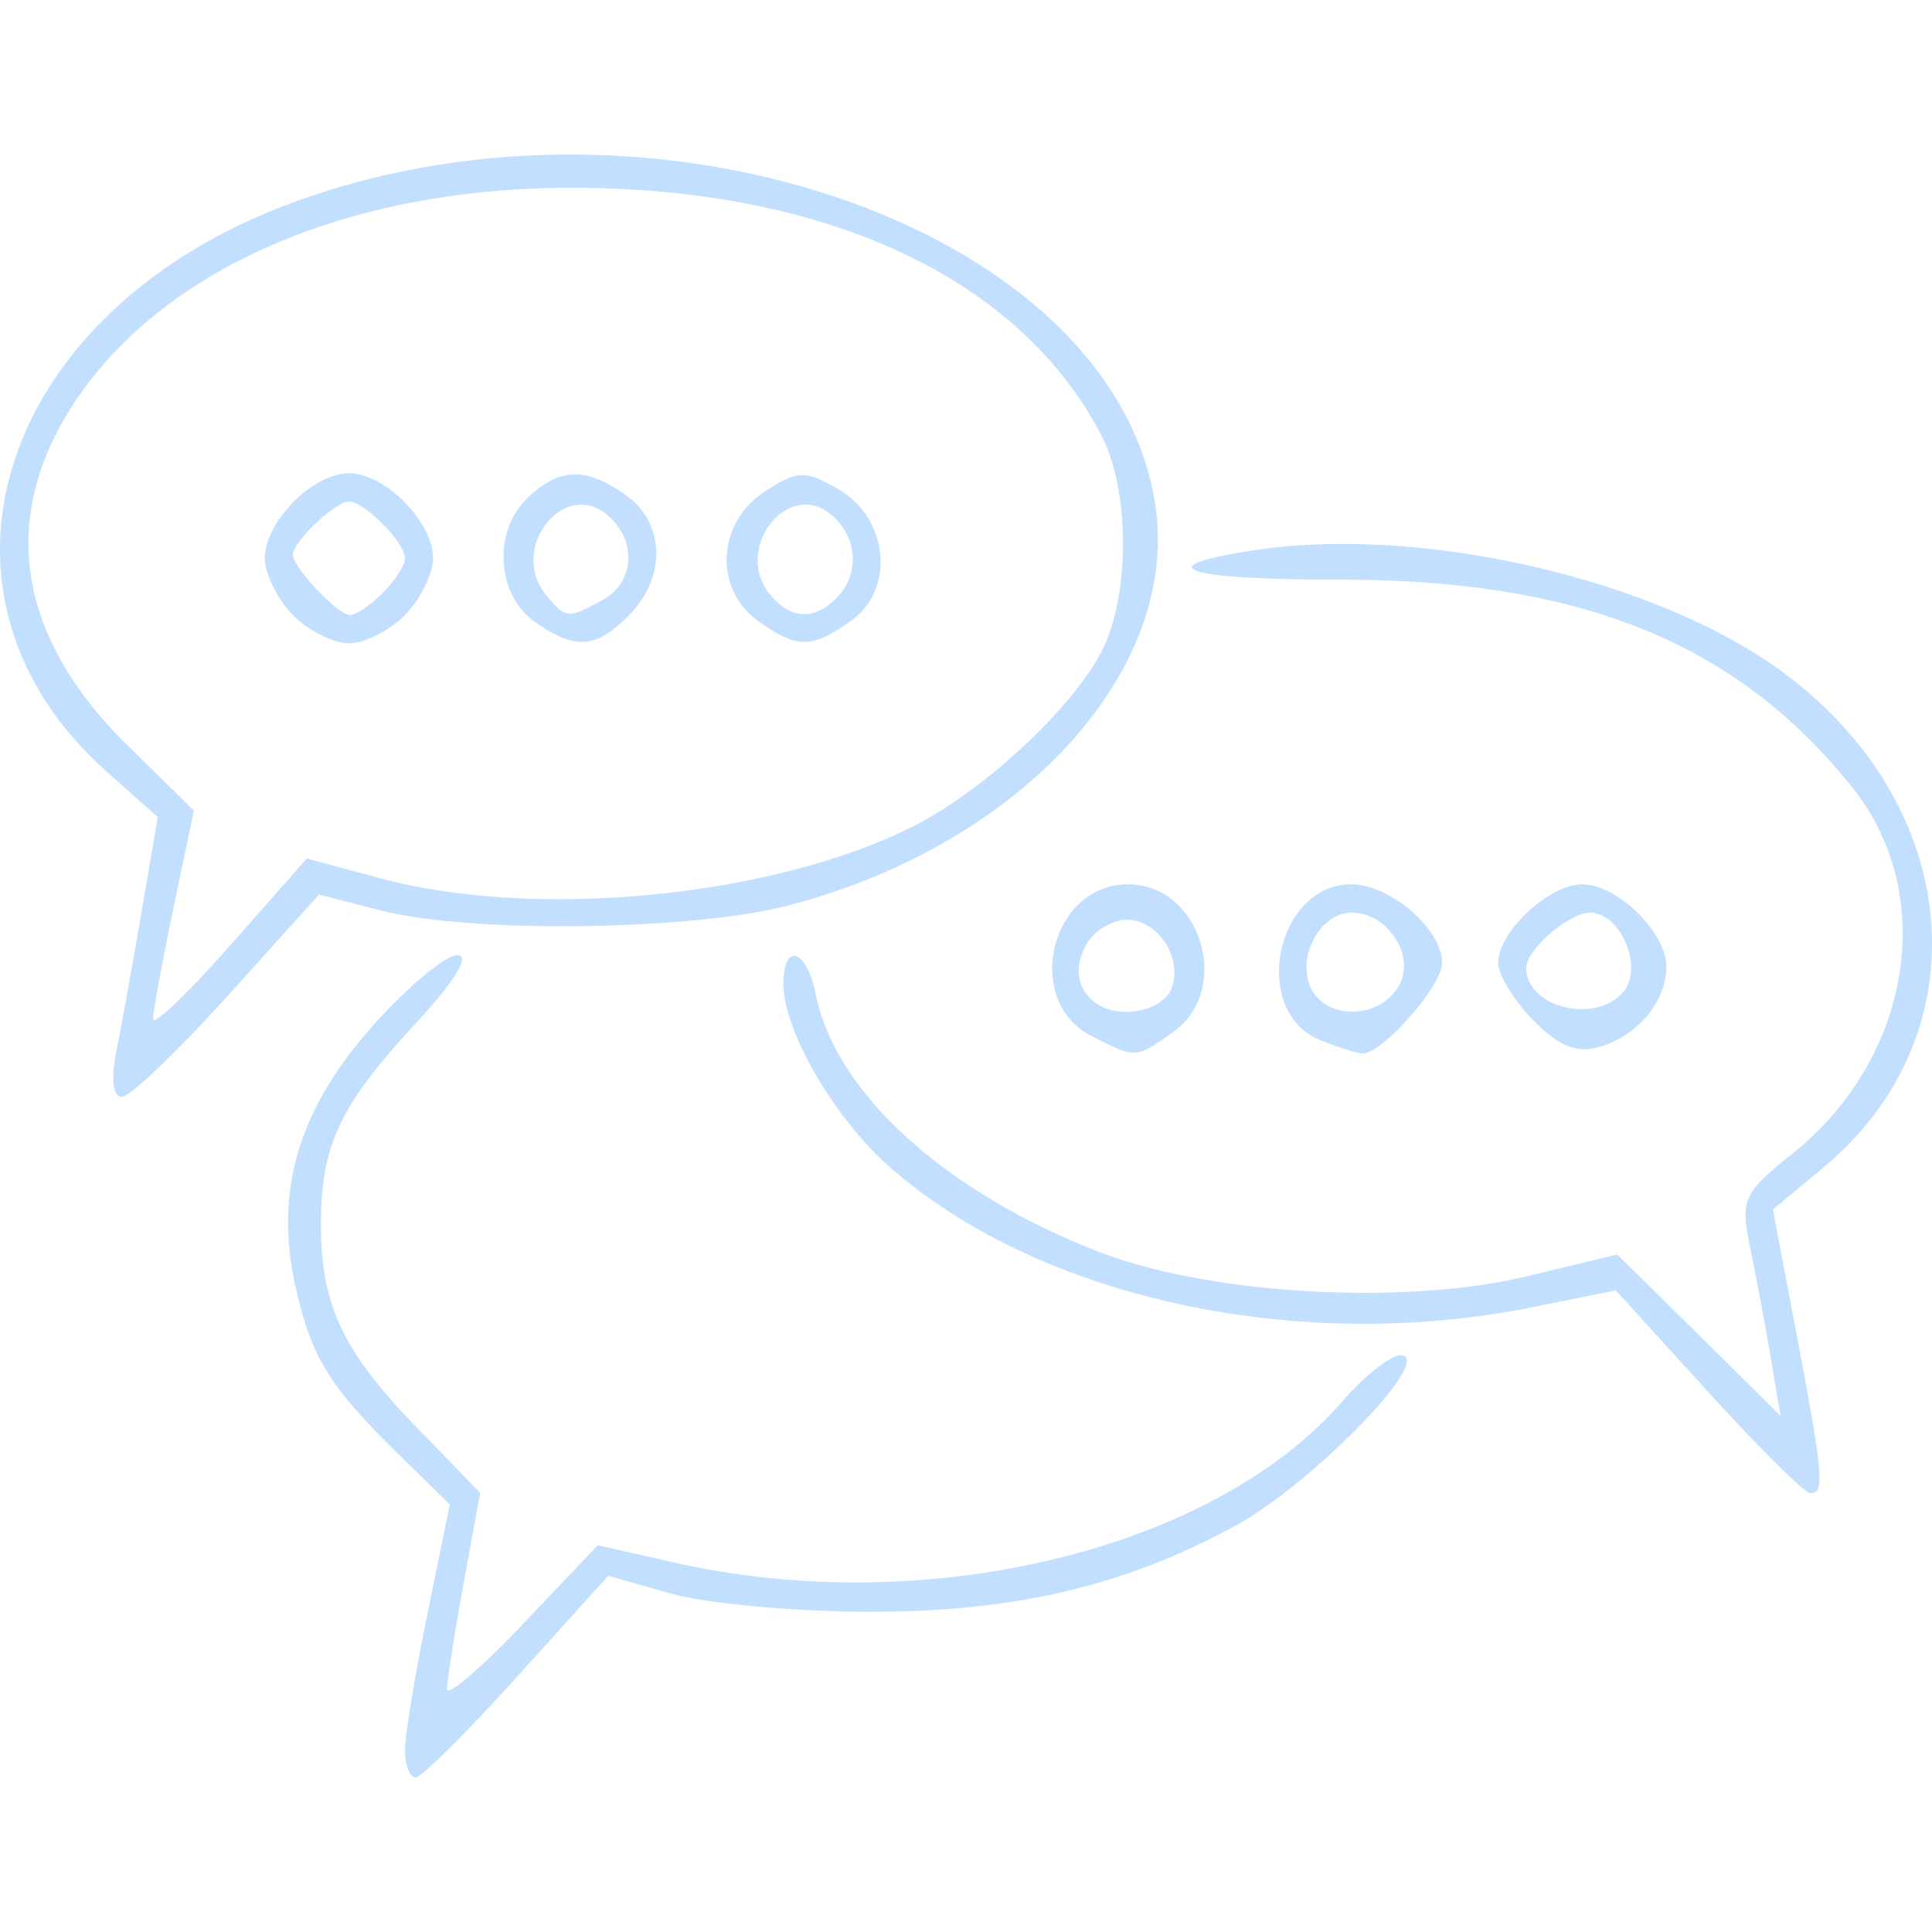 
<svg xmlns="http://www.w3.org/2000/svg" width="50" height="50">
    <path d="M10.481 45.3c0-.381.261-1.969.58-3.528l.58-2.834-1.357-1.333c-1.784-1.752-2.233-2.49-2.643-4.344-.54-2.449.086-4.55 1.995-6.7.9-1.012 1.89-1.841 2.199-1.841.353 0-.062.671-1.128 1.822-1.913 2.07-2.402 3.118-2.402 5.147 0 2.074.562 3.274 2.444 5.215l1.676 1.73-.428 2.347c-.235 1.291-.428 2.52-.428 2.73 0 .213.879-.538 1.952-1.668l1.951-2.053 1.987.45c6.512 1.473 13.938-.322 17.285-4.178.634-.729 1.34-1.26 1.571-1.183.666.225-2.407 3.347-4.33 4.398-2.867 1.57-5.735 2.243-9.534 2.236-1.895-.005-4.18-.216-5.078-.47l-1.632-.462-2.358 2.611c-1.297 1.436-2.48 2.61-2.63 2.608-.15-.003-.272-.318-.272-.7zm33.713-9.292-2.378-2.614-2.126.43c-6.112 1.242-12.846-.233-16.703-3.658-1.415-1.256-2.712-3.504-2.712-4.699 0-1.1.601-.911.835.261.51 2.566 3.398 5.174 7.42 6.702 2.844 1.08 7.844 1.355 10.968.604l2.358-.567 2.112 2.086 2.111 2.088-.246-1.467a88.357 88.357 0 0 0-.531-2.843c-.269-1.295-.205-1.44 1.098-2.484 3.065-2.455 3.758-6.678 1.55-9.452-2.984-3.749-7.026-5.393-13.258-5.394-4.095 0-5.057-.332-2.216-.763 4.282-.649 10.307.727 13.587 3.103 4.761 3.448 5.285 9.409 1.13 12.873l-1.31 1.09.616 3.251c.692 3.652.73 4.112.344 4.084-.15-.009-1.342-1.194-2.649-2.631zM3.013 27.196c.132-.656.427-2.286.655-3.623l.416-2.428-1.31-1.163C-2.38 15.406-.08 8.138 7.424 5.3c9.356-3.541 21.268.527 22.46 7.669.72 4.309-3.39 8.86-9.442 10.454-2.51.662-8.216.74-10.55.146l-1.637-.416-2.36 2.616c-1.3 1.44-2.533 2.618-2.742 2.618-.234 0-.288-.454-.14-1.192zm6.834-4.465c4.028 1.084 10.17.484 13.794-1.35 1.825-.923 4.095-3.033 4.867-4.523.74-1.426.74-4.15 0-5.58-2.1-4.066-7.086-6.407-13.673-6.418C9.147 4.85 4.383 6.859 2.033 10.26c-2.08 3.01-1.648 6.157 1.236 8.997l1.748 1.722-.526 2.51c-.29 1.383-.528 2.679-.53 2.88-.003.202.891-.65 1.987-1.892l1.994-2.26ZM7.58 15.916c-.4-.404-.726-1.064-.726-1.467 0-.945 1.242-2.201 2.176-2.201.934 0 2.177 1.256 2.177 2.2 0 .404-.327 1.064-.726 1.468-.399.403-1.052.734-1.45.734-.4 0-1.052-.33-1.451-.734zm2.331-.577c.314-.317.57-.717.57-.89 0-.408-1.047-1.468-1.45-1.468-.354 0-1.451 1.039-1.451 1.373 0 .335 1.163 1.562 1.481 1.562.154 0 .537-.26.85-.577zm3.915.74c-.995-.705-1.069-2.377-.143-3.225.828-.756 1.489-.767 2.521-.035 1.007.713 1.043 2.124.08 3.097-.872.883-1.392.917-2.458.163zm1.757-.544c.85-.458.912-1.554.127-2.212-1.13-.95-2.547.89-1.587 2.06.522.635.561.64 1.46.152zm4.047.544c-1.157-.82-1.083-2.53.142-3.343.85-.562 1.049-.572 1.905-.088 1.314.743 1.505 2.599.351 3.416-1.03.729-1.385.731-2.398.015zm2.023-.603c.605-.613.544-1.581-.14-2.154-1.13-.948-2.547.89-1.586 2.06.531.649 1.144.682 1.726.093zm6.601 11.34c-1.79-.913-1.072-3.93.938-3.93 1.892 0 2.717 2.726 1.158 3.83-.963.683-.95.682-2.096.1zm2.064-1.23c.3-.79-.344-1.783-1.157-1.783-.356 0-.813.266-1.016.591-.554.889-.042 1.793 1.016 1.793.526 0 1.028-.261 1.157-.6zm3.842 1.327c-1.81-.736-1.145-4.027.812-4.027 1.005 0 2.35 1.164 2.35 2.033 0 .599-1.576 2.385-2.069 2.344-.158-.011-.651-.17-1.093-.35zm2.06-1.434c.407-.768-.32-1.86-1.237-1.86-.757 0-1.369.999-1.111 1.816.306.974 1.84 1.003 2.348.044zm3.465.93c-.502-.507-.912-1.178-.912-1.49 0-.802 1.316-2.033 2.176-2.033.905 0 2.176 1.245 2.176 2.13 0 .895-.73 1.777-1.717 2.073-.59.178-1.056-.006-1.723-.68zm2.333-.75c.521-.636-.08-2.04-.874-2.04-.53 0-1.646.963-1.646 1.42 0 1.04 1.81 1.485 2.52.62z" style="fill:#c2dfff;stroke-width:1"/>
</svg>
